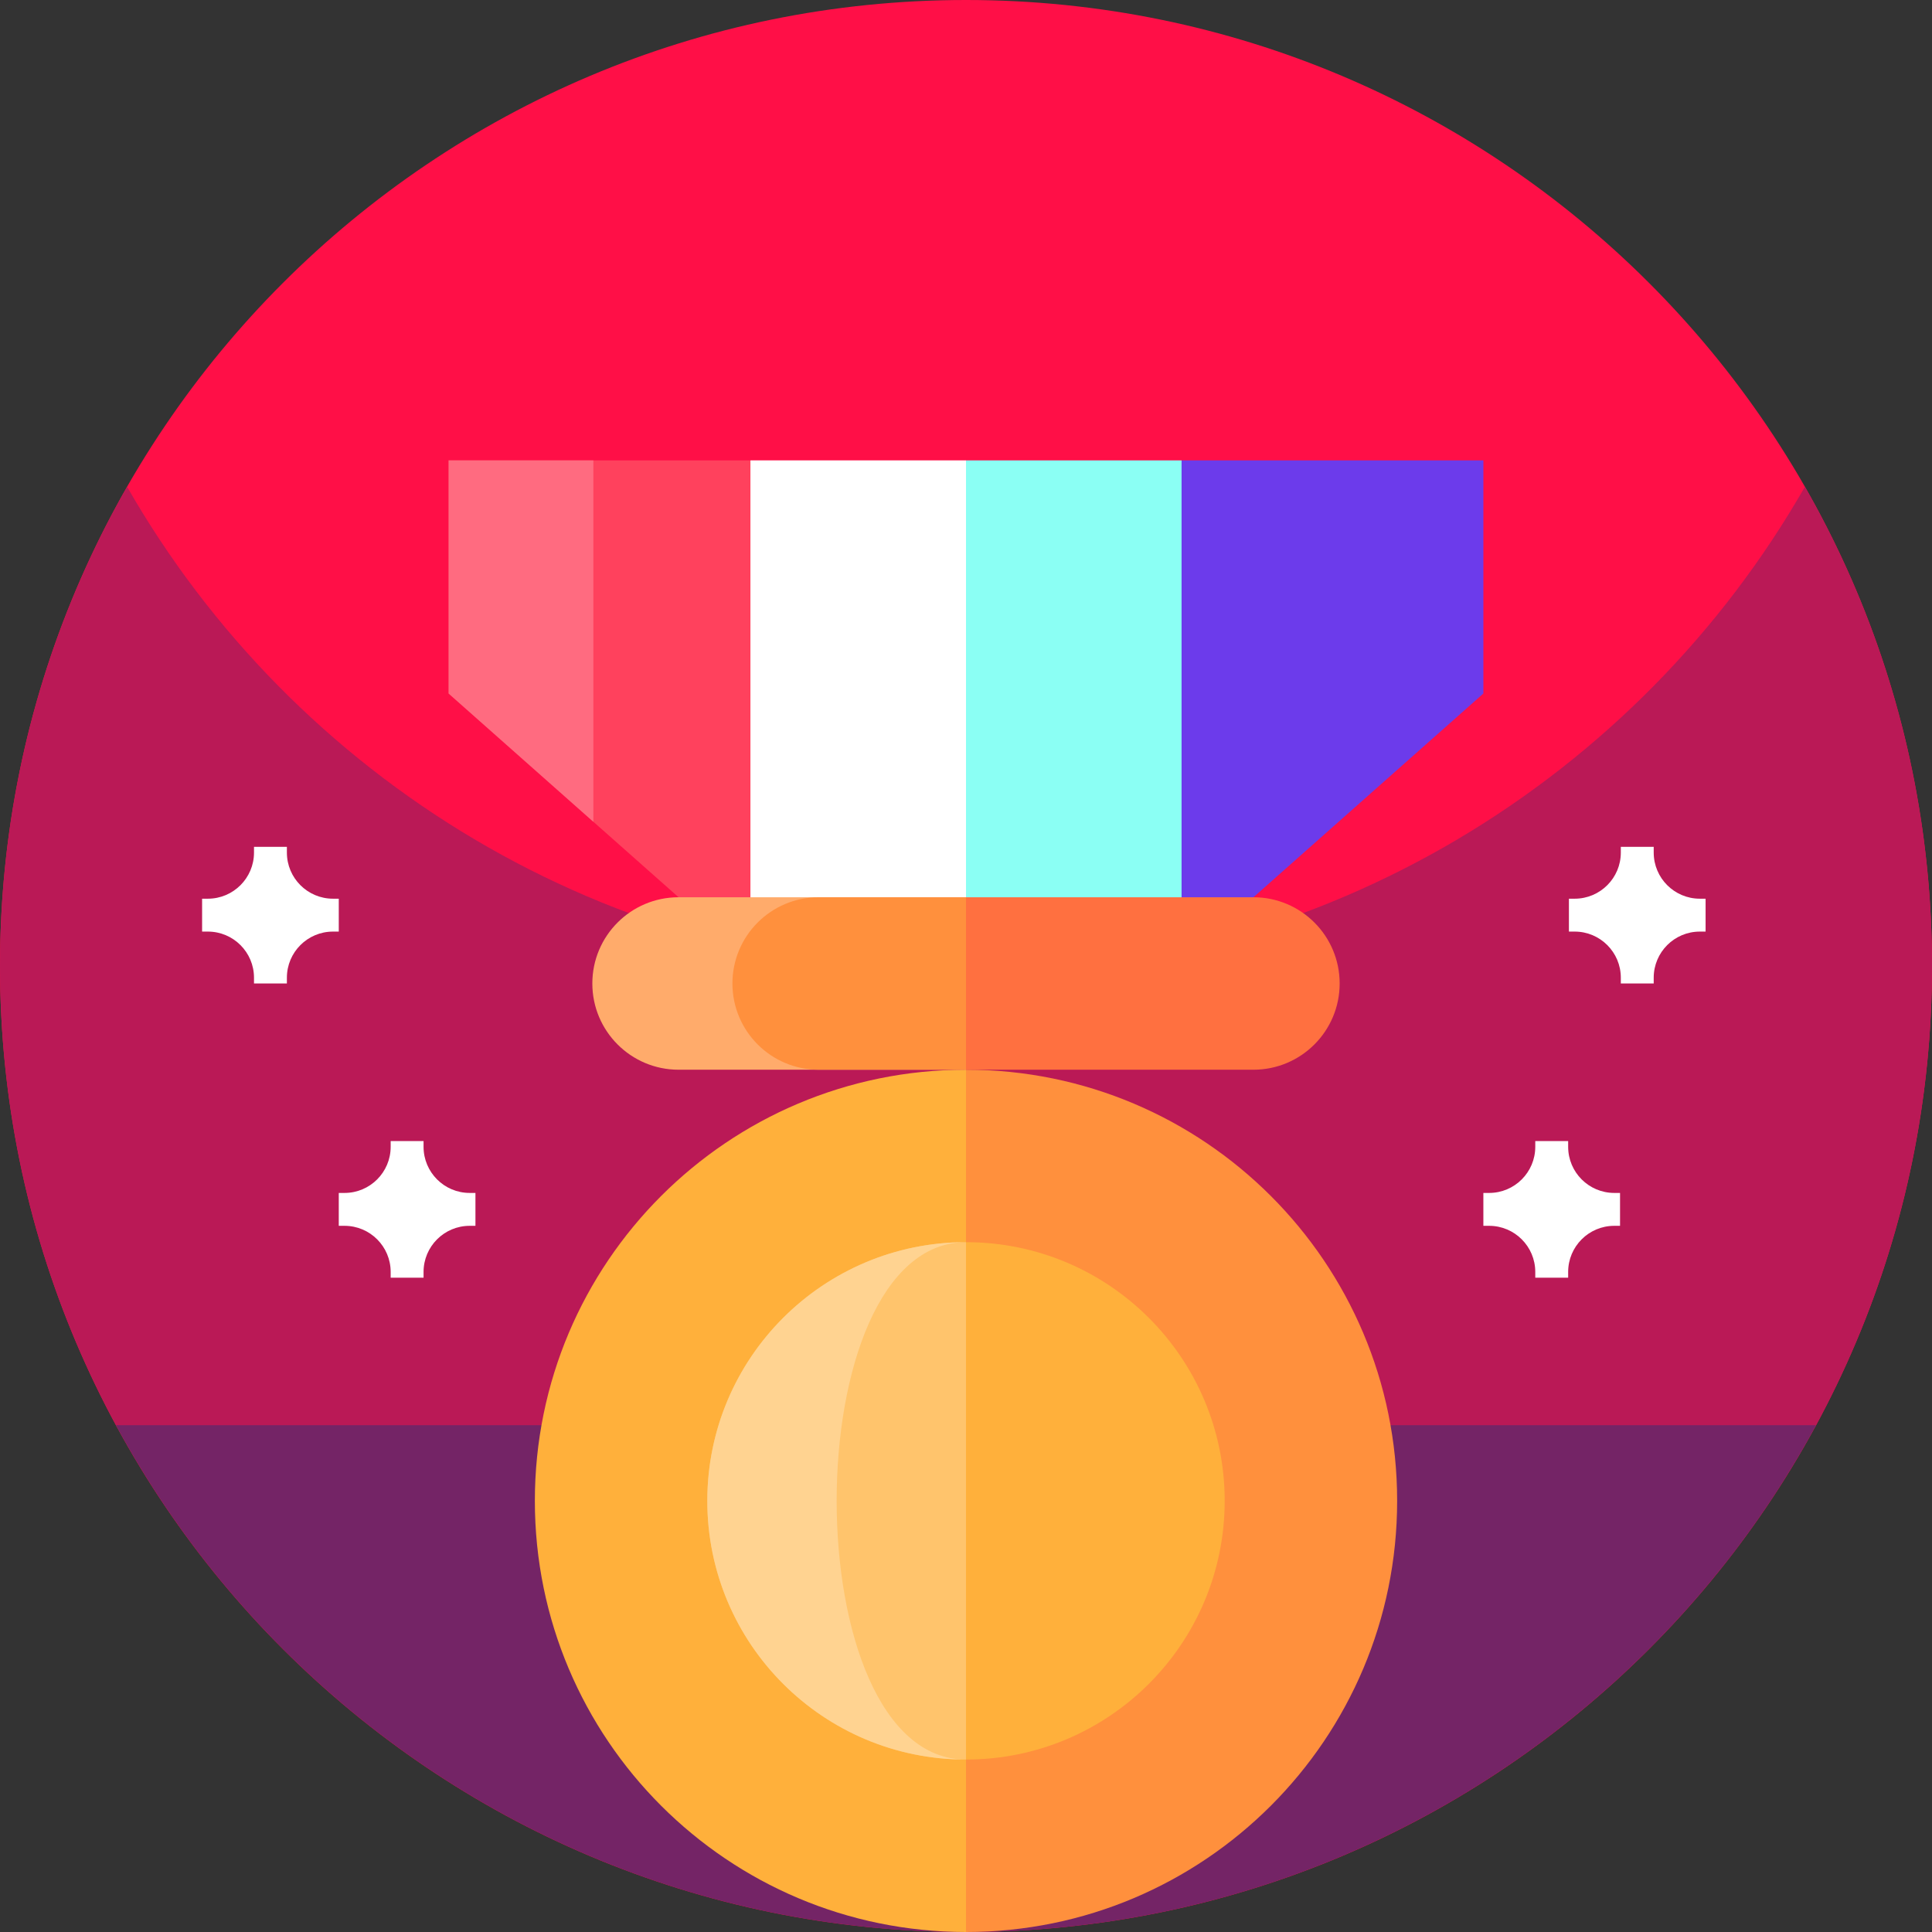 <svg id="Capa_1" enable-background="new 0 0 512.002 512.002" height="512" viewBox="0 0 512.002 512.002" width="512" xmlns="http://www.w3.org/2000/svg"><rect x="0" y="0" width="512.002" height="512.002" fill="#333333" stroke="none"/><g><g><path d="m512.001 256c0 141.387-114.613 256-256 256s-256-114.613-256-256 114.613-256 256-256 256 114.613 256 256zm0 0" fill="#ff0f47"/><path d="m512.001 256c0 26.051-3.891 51.191-11.129 74.871-5.031 16.469-11.672 32.231-19.75 47.109-8.25 15.2-147.391 19.764-225.121 19.764s-216.871-4.564-225.109-19.764c-3.289-6.031-6.332-12.21-9.121-18.531-14-31.629-21.77-66.629-21.77-103.449 0-46.219 12.25-89.57 33.68-127 44.121 77.07 127.16 129 222.32 129s178.211-51.93 222.32-129c21.43 37.43 33.68 80.781 33.68 127zm0 0" fill="#ba1956"/><path d="m481.263 377.699c-7.16 13.223-15.434 25.742-24.723 37.43-8.437 10.633-17.719 20.57-27.719 29.723-45.539 41.699-106.211 67.148-172.82 67.148s-127.281-25.449-172.82-67.148c-10-9.153-19.282-19.09-27.719-29.723-9.289-11.688-17.563-24.207-24.723-37.43zm0 0" fill="#742466"/></g><g><path d="m256.001 283.487-57.129 114.258 57.129 114.258c63.103 0 114.258-51.155 114.258-114.258s-51.156-114.258-114.258-114.258z" fill="#ff903d"/><path d="m141.743 397.744c0 63.103 51.155 114.258 114.258 114.258v-228.515c-63.103 0-114.258 51.154-114.258 114.257z" fill="#ffb03b"/><path d="m256.001 329.19-34.277 68.555 34.277 68.555c37.862 0 68.555-30.693 68.555-68.555s-30.694-68.555-68.555-68.555z" fill="#ffb03b"/><path d="m187.446 397.744c0 37.862 30.693 68.555 68.555 68.555v-137.109c-37.862 0-68.555 30.693-68.555 68.554z" fill="#ffc46c"/><path d="m187.446 397.744c0 37.862 30.693 68.555 68.555 68.555-45.703 0-45.703-137.109 0-137.109-37.862 0-68.555 30.693-68.555 68.554z" fill="#ffd391"/><path d="m118.891 122.002v61.789l60.938 53.992 76.172 22.852-57.129-138.633z" fill="#ff415d"/><path d="m157.251 122.002h-38.36v61.789l38.36 33.988z" fill="#ff6b80"/><path d="m313.129 122.002-57.128 138.633 76.171-22.852 60.938-53.992v-61.789z" fill="#6c3beb"/><path d="m256.001 122.002-57.129 138.633h114.257v-138.633z" fill="#8bfff4"/><path d="m198.872 122.002h57.129v138.633h-57.129z" fill="#fff"/><path d="m332.172 237.783h-76.172l-15.234 22.852 15.234 22.852h76.172c12.621 0 22.852-10.231 22.852-22.852s-10.231-22.852-22.852-22.852z" fill="#ff7040"/><path d="m179.829 237.783c-12.62 0-22.852 10.231-22.852 22.852s10.231 22.852 22.852 22.852h76.172v-45.703h-76.172z" fill="#ffab6b"/><path d="m216.954 237.783c-12.62 0-22.852 10.231-22.852 22.852s10.231 22.852 22.852 22.852h39.047v-45.703h-39.047z" fill="#ff903d"/></g><g fill="#fff"><path d="m89.778 238.166h-1.524c-6.754 0-12.226-5.477-12.226-12.227v-1.523h-8.715v1.523c0 6.75-5.477 12.227-12.227 12.227h-1.527v8.715h1.527c6.75 0 12.227 5.472 12.227 12.226v1.528h8.715v-1.528c0-6.754 5.472-12.226 12.226-12.226h1.524zm0 0"/><path d="m125.997 316.141h-1.524c-6.754 0-12.226-5.477-12.226-12.227v-1.523h-8.715v1.523c0 6.75-5.477 12.227-12.227 12.227h-1.527v8.715h1.527c6.75 0 12.227 5.472 12.227 12.226v1.528h8.715v-1.528c0-6.754 5.472-12.226 12.226-12.226h1.524zm0 0"/><path d="m429.329 316.141h-1.524c-6.754 0-12.226-5.477-12.226-12.227v-1.523h-8.715v1.523c0 6.75-5.477 12.227-12.227 12.227h-1.527v8.715h1.527c6.75 0 12.227 5.472 12.227 12.226v1.528h8.715v-1.528c0-6.754 5.472-12.226 12.226-12.226h1.524zm0 0"/><path d="m452.001 238.166h-1.524c-6.754 0-12.226-5.477-12.226-12.227v-1.523h-8.715v1.523c0 6.75-5.477 12.227-12.227 12.227h-1.527v8.715h1.527c6.75 0 12.227 5.472 12.227 12.226v1.528h8.715v-1.528c0-6.754 5.472-12.226 12.226-12.226h1.524zm0 0"/></g></g></svg>